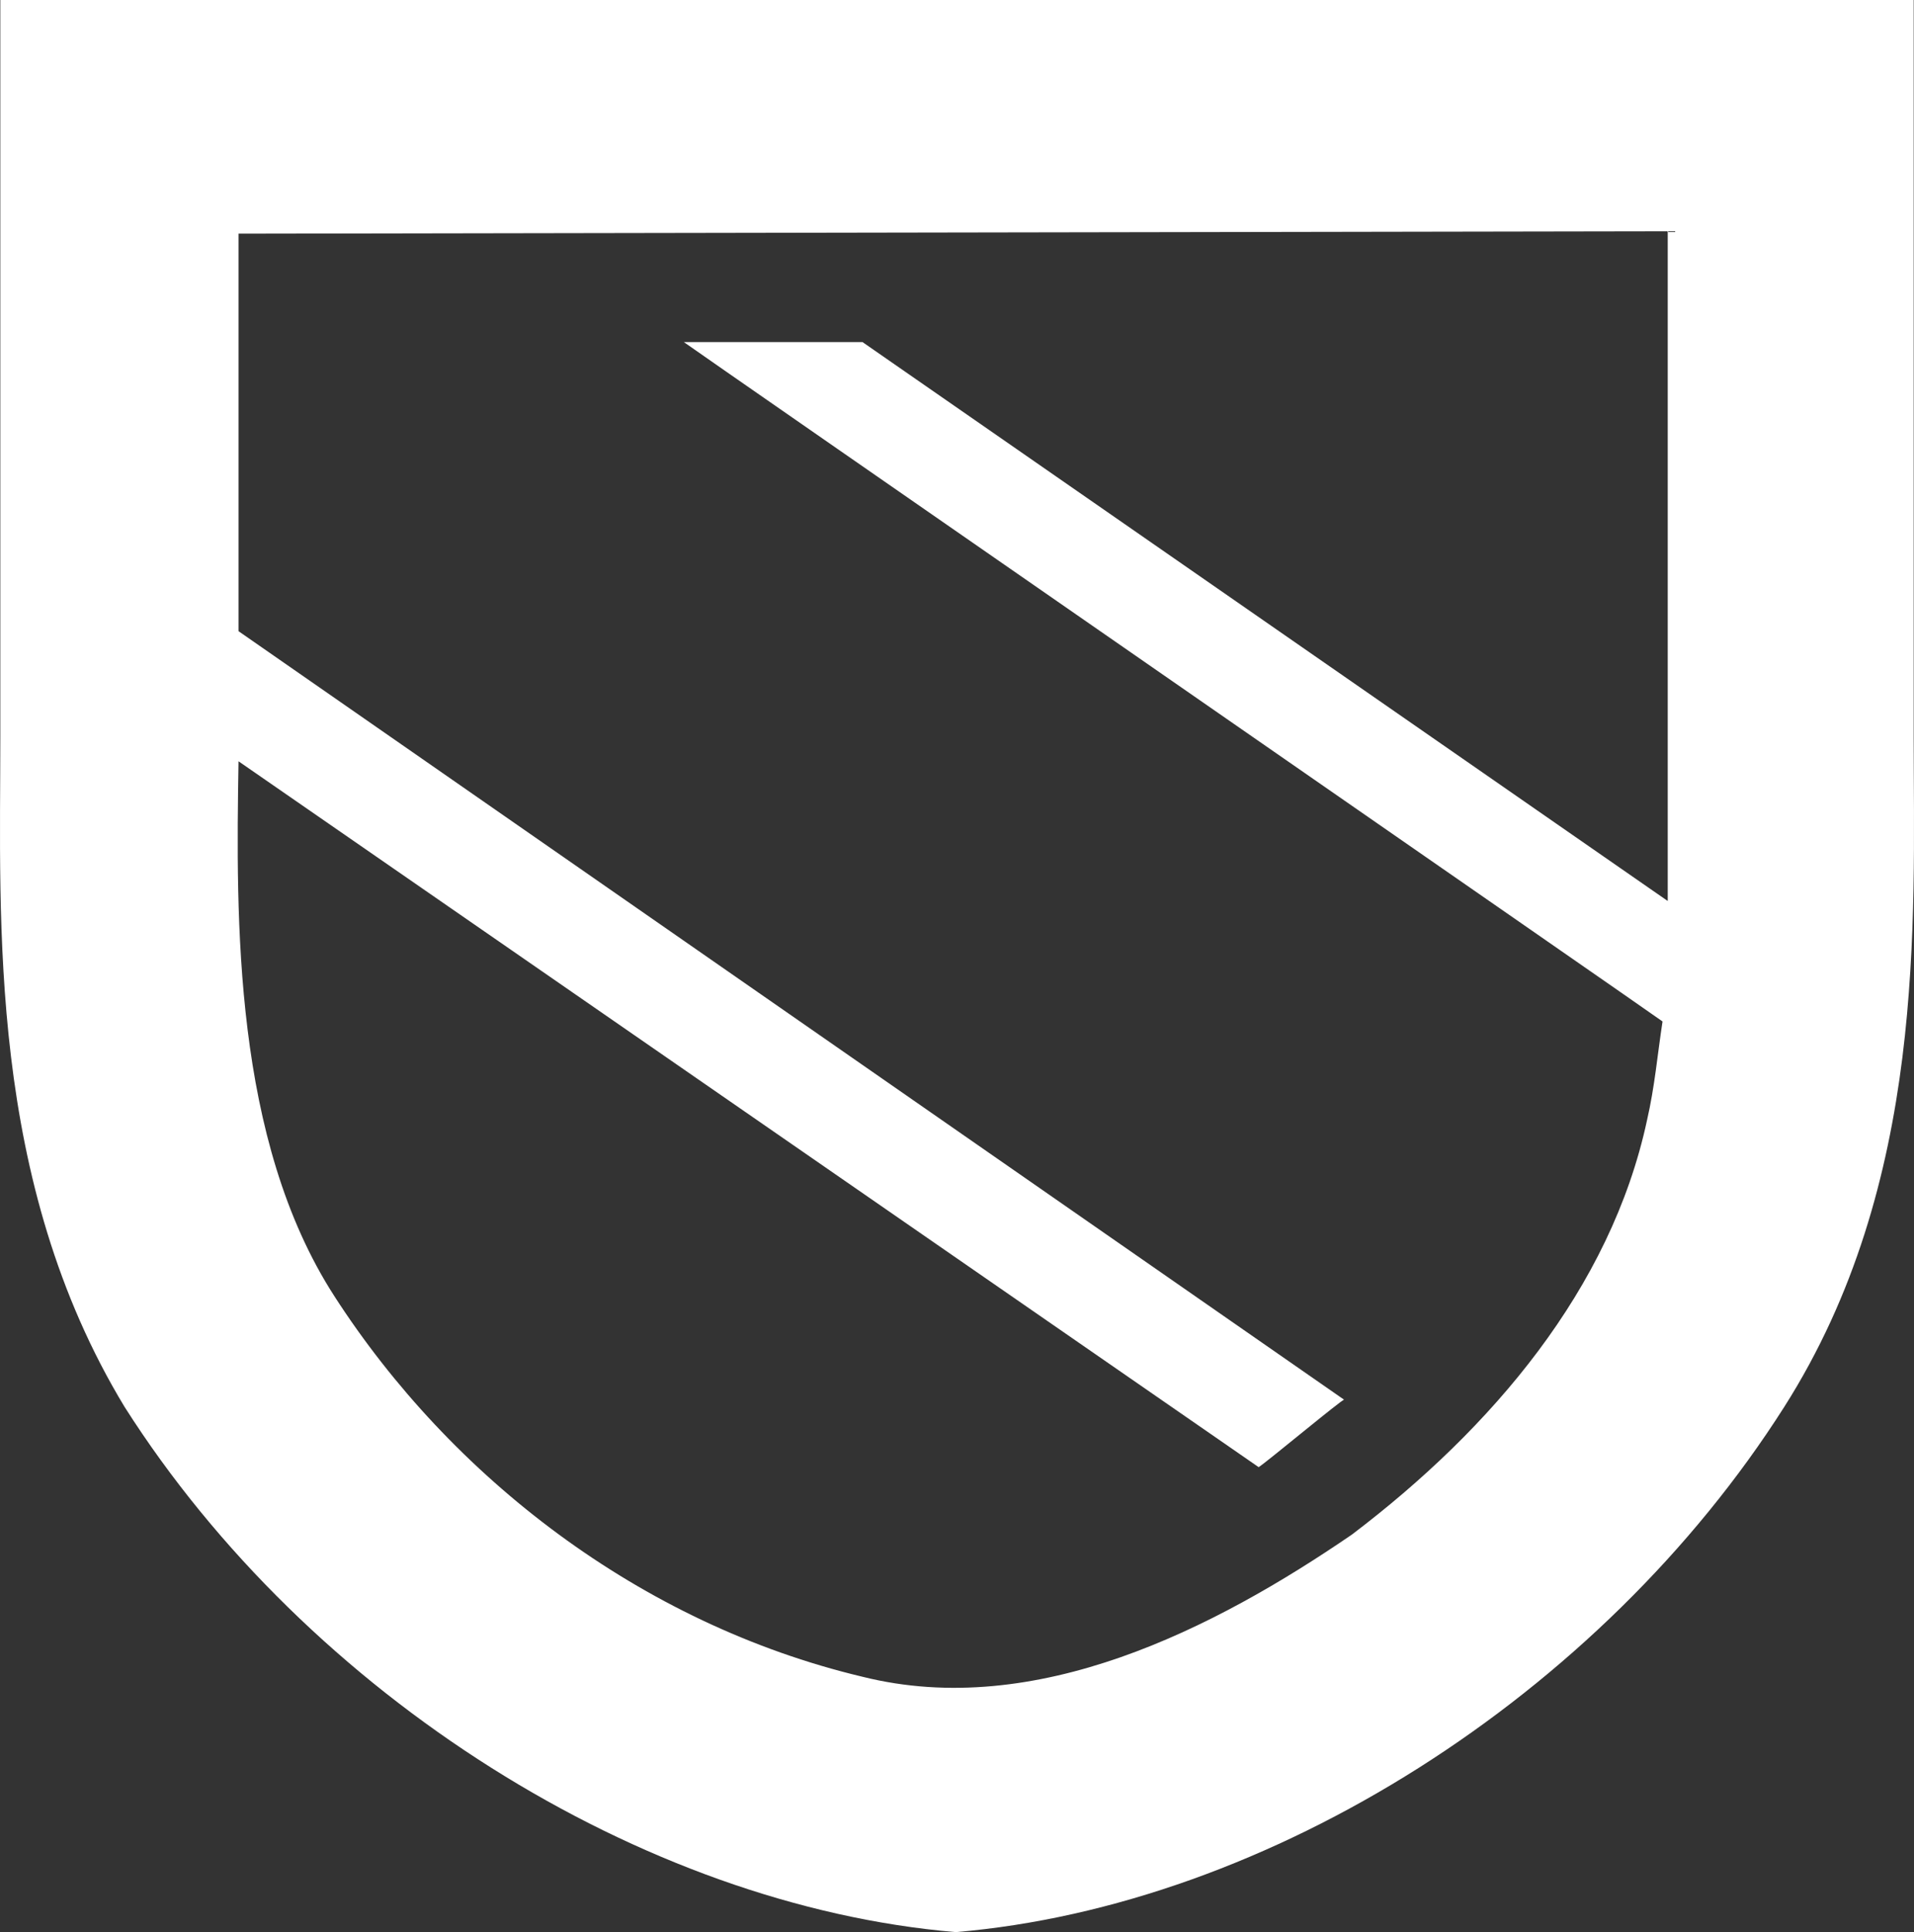 <svg width="108" height="109" viewBox="0 0 108 109" fill="none" xmlns="http://www.w3.org/2000/svg">
<rect x="0" y="0" width="108" height="109" fill="#333333" stroke="none"/>
<path d="M107.983 41.589V0H0.018V41.589C0.018 52.054 -0.712 66.596 7.031 79.372C17.404 95.681 36.25 107.505 53.928 109C71.605 107.505 90.305 95.681 100.678 79.372C108.713 66.732 107.983 52.054 107.983 41.589ZM94.104 50.83L48.668 19.299H38.587C38.734 19.435 93.665 57.49 93.811 57.626C93.519 59.529 93.373 61.295 92.935 63.198C90.89 72.712 84.169 80.595 76.28 86.575C68.537 91.875 58.456 97.04 48.668 94.594C36.104 91.603 25.439 83.313 18.865 73.12C13.167 64.285 13.313 51.918 13.459 42.948L71.021 82.769C71.459 82.498 75.696 78.964 75.842 78.964L13.459 35.608V13.183L94.104 13.047V50.83V50.83Z" fill="white"/>
</svg>
